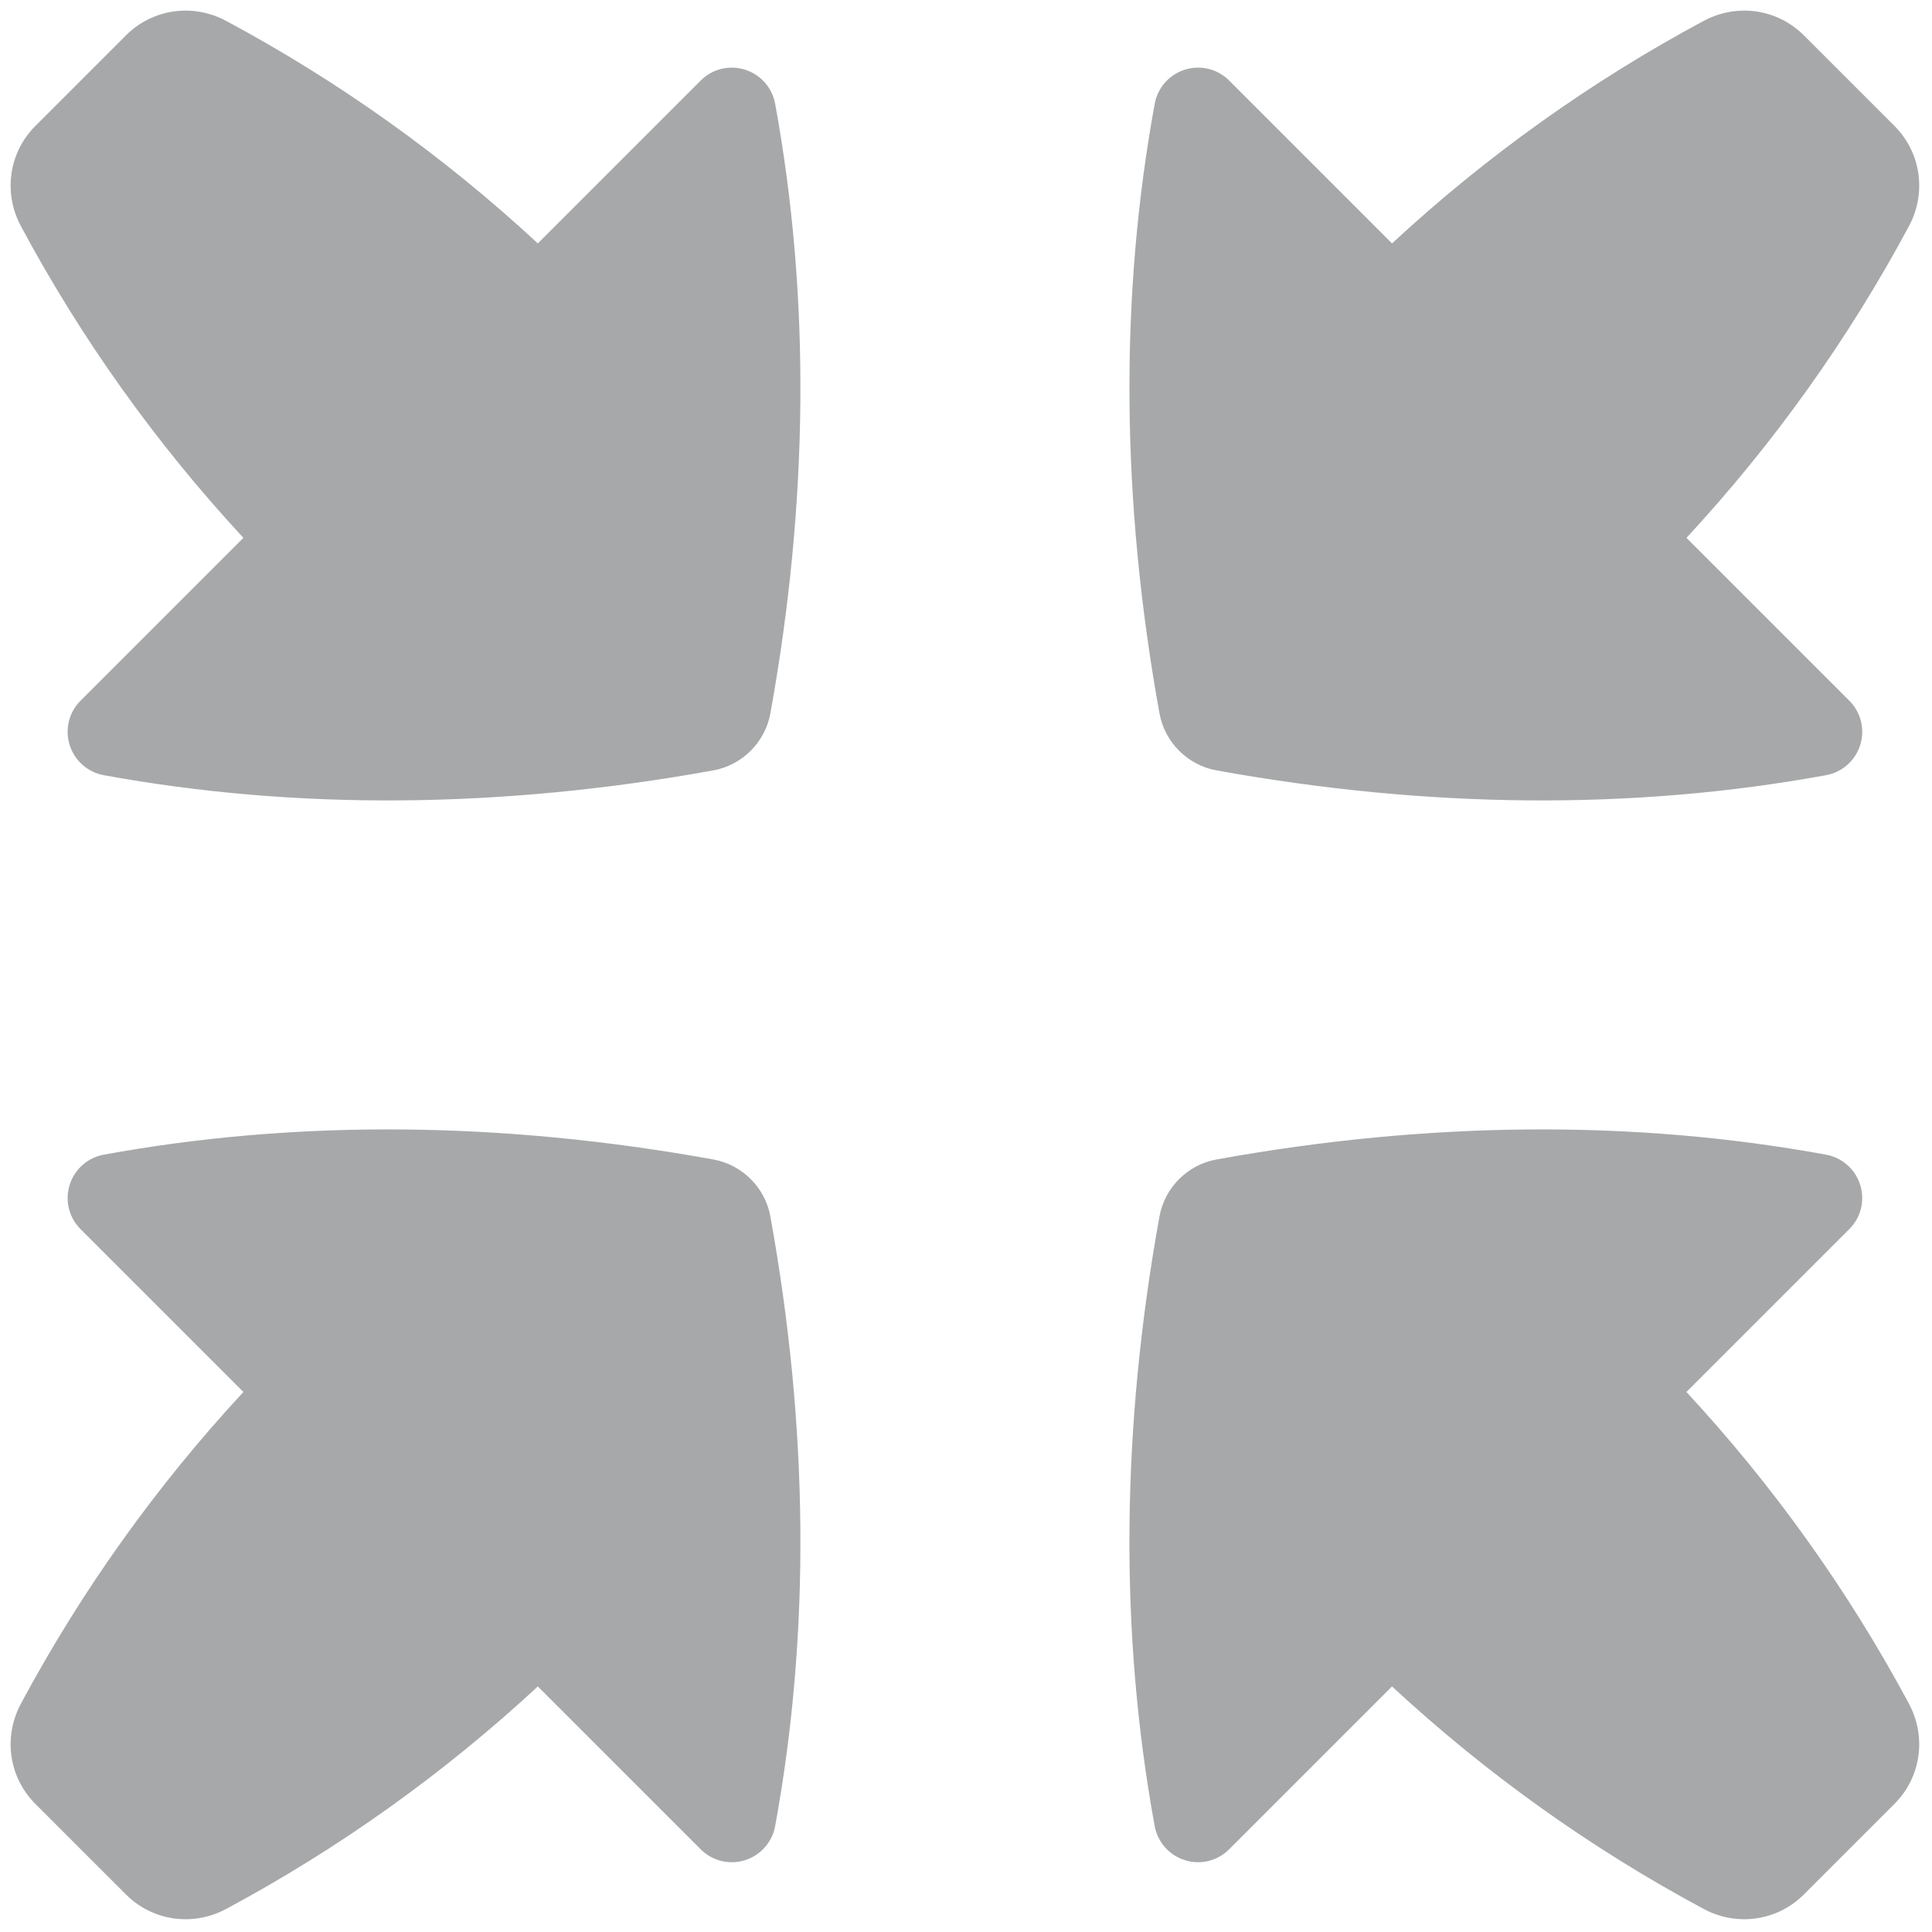 <svg xmlns="http://www.w3.org/2000/svg" xmlns:xlink="http://www.w3.org/1999/xlink" version="1.1" width="256" height="256" viewBox="0 0 256 256" xml:space="preserve">

<defs>
</defs>
<g style="stroke: none; stroke-width: 0; stroke-dasharray: none; stroke-linecap: butt; stroke-linejoin: miter; stroke-miterlimit: 10; fill: #A7A8A9; fill-rule: nonzero; opacity: 1;" transform="translate(1.407 1.407) scale(2.81 2.81)" >
	<path d="M 1.169 84.563 l 4.268 4.268 c 1.253 1.253 3.154 1.528 4.729 0.683 c 5.314 -2.849 10.255 -6.377 14.695 -10.491 l 7.682 7.682 c 0.546 0.546 1.343 0.742 2.081 0.512 c 0.741 -0.231 1.288 -0.848 1.428 -1.612 c 1.66 -9.069 1.584 -18.739 -0.226 -28.744 c -0.246 -1.361 -1.326 -2.441 -2.687 -2.687 c -10.004 -1.811 -19.675 -1.887 -28.744 -0.227 l 0 0 c -0.764 0.14 -1.381 0.687 -1.612 1.428 c -0.23 0.738 -0.034 1.535 0.512 2.081 l 7.682 7.682 c -4.114 4.44 -7.642 9.382 -10.49 14.695 C -0.359 81.41 -0.084 83.31 1.169 84.563 z" style="stroke: none; stroke-width: 1; stroke-dasharray: none; stroke-linecap: butt; stroke-linejoin: miter; stroke-miterlimit: 10; fill: #A7A8A9; fill-rule: nonzero; opacity: 1;" transform=" matrix(1 0 0 1 0 0) " stroke-linecap="round" />
	<path d="M 88.831 84.563 l -4.268 4.268 c -1.253 1.253 -3.154 1.528 -4.729 0.683 c -5.314 -2.849 -10.255 -6.377 -14.695 -10.491 l -7.682 7.682 c -0.546 0.546 -1.343 0.742 -2.081 0.512 c -0.741 -0.231 -1.288 -0.848 -1.428 -1.612 c -1.66 -9.069 -1.584 -18.739 0.226 -28.744 c 0.246 -1.361 1.326 -2.441 2.687 -2.687 c 10.004 -1.811 19.675 -1.887 28.744 -0.227 l 0 0 c 0.764 0.14 1.381 0.687 1.612 1.428 c 0.23 0.738 0.034 1.535 -0.512 2.081 l -7.682 7.682 c 4.114 4.44 7.642 9.382 10.49 14.695 C 90.359 81.41 90.084 83.31 88.831 84.563 z" style="stroke: none; stroke-width: 1; stroke-dasharray: none; stroke-linecap: butt; stroke-linejoin: miter; stroke-miterlimit: 10; fill: #A7A8A9; fill-rule: nonzero; opacity: 1;" transform=" matrix(1 0 0 1 0 0) " stroke-linecap="round" />
	<path d="M 1.169 5.437 l 4.268 -4.268 C 6.69 -0.084 8.59 -0.359 10.166 0.486 c 5.314 2.849 10.255 6.377 14.695 10.491 l 7.682 -7.682 c 0.546 -0.546 1.343 -0.742 2.081 -0.512 c 0.741 0.231 1.288 0.848 1.428 1.612 c 1.66 9.069 1.584 18.739 -0.226 28.744 c -0.246 1.361 -1.326 2.441 -2.687 2.687 c -10.004 1.811 -19.675 1.887 -28.744 0.227 l 0 0 c -0.764 -0.14 -1.381 -0.687 -1.612 -1.428 c -0.23 -0.738 -0.034 -1.535 0.512 -2.081 l 7.682 -7.682 c -4.114 -4.44 -7.642 -9.382 -10.49 -14.695 C -0.359 8.59 -0.084 6.69 1.169 5.437 z" style="stroke: none; stroke-width: 1; stroke-dasharray: none; stroke-linecap: butt; stroke-linejoin: miter; stroke-miterlimit: 10; fill: #A7A8A9; fill-rule: nonzero; opacity: 1;" transform=" matrix(1 0 0 1 0 0) " stroke-linecap="round" />
	<path d="M 88.831 5.437 l -4.268 -4.268 c -1.253 -1.253 -3.154 -1.528 -4.729 -0.683 C 74.521 3.335 69.579 6.863 65.14 10.977 l -7.682 -7.682 c -0.546 -0.546 -1.343 -0.742 -2.081 -0.512 c -0.741 0.231 -1.288 0.848 -1.428 1.612 c -1.66 9.069 -1.584 18.739 0.226 28.744 c 0.246 1.361 1.326 2.441 2.687 2.687 c 10.004 1.811 19.675 1.887 28.744 0.227 l 0 0 c 0.764 -0.14 1.381 -0.687 1.612 -1.428 c 0.23 -0.738 0.034 -1.535 -0.512 -2.081 l -7.682 -7.682 c 4.114 -4.44 7.642 -9.382 10.49 -14.695 C 90.359 8.59 90.084 6.69 88.831 5.437 z" style="stroke: none; stroke-width: 1; stroke-dasharray: none; stroke-linecap: butt; stroke-linejoin: miter; stroke-miterlimit: 10; fill: #A7A8A9; fill-rule: nonzero; opacity: 1;" transform=" matrix(1 0 0 1 0 0) " stroke-linecap="round" />
</g>
</svg>
